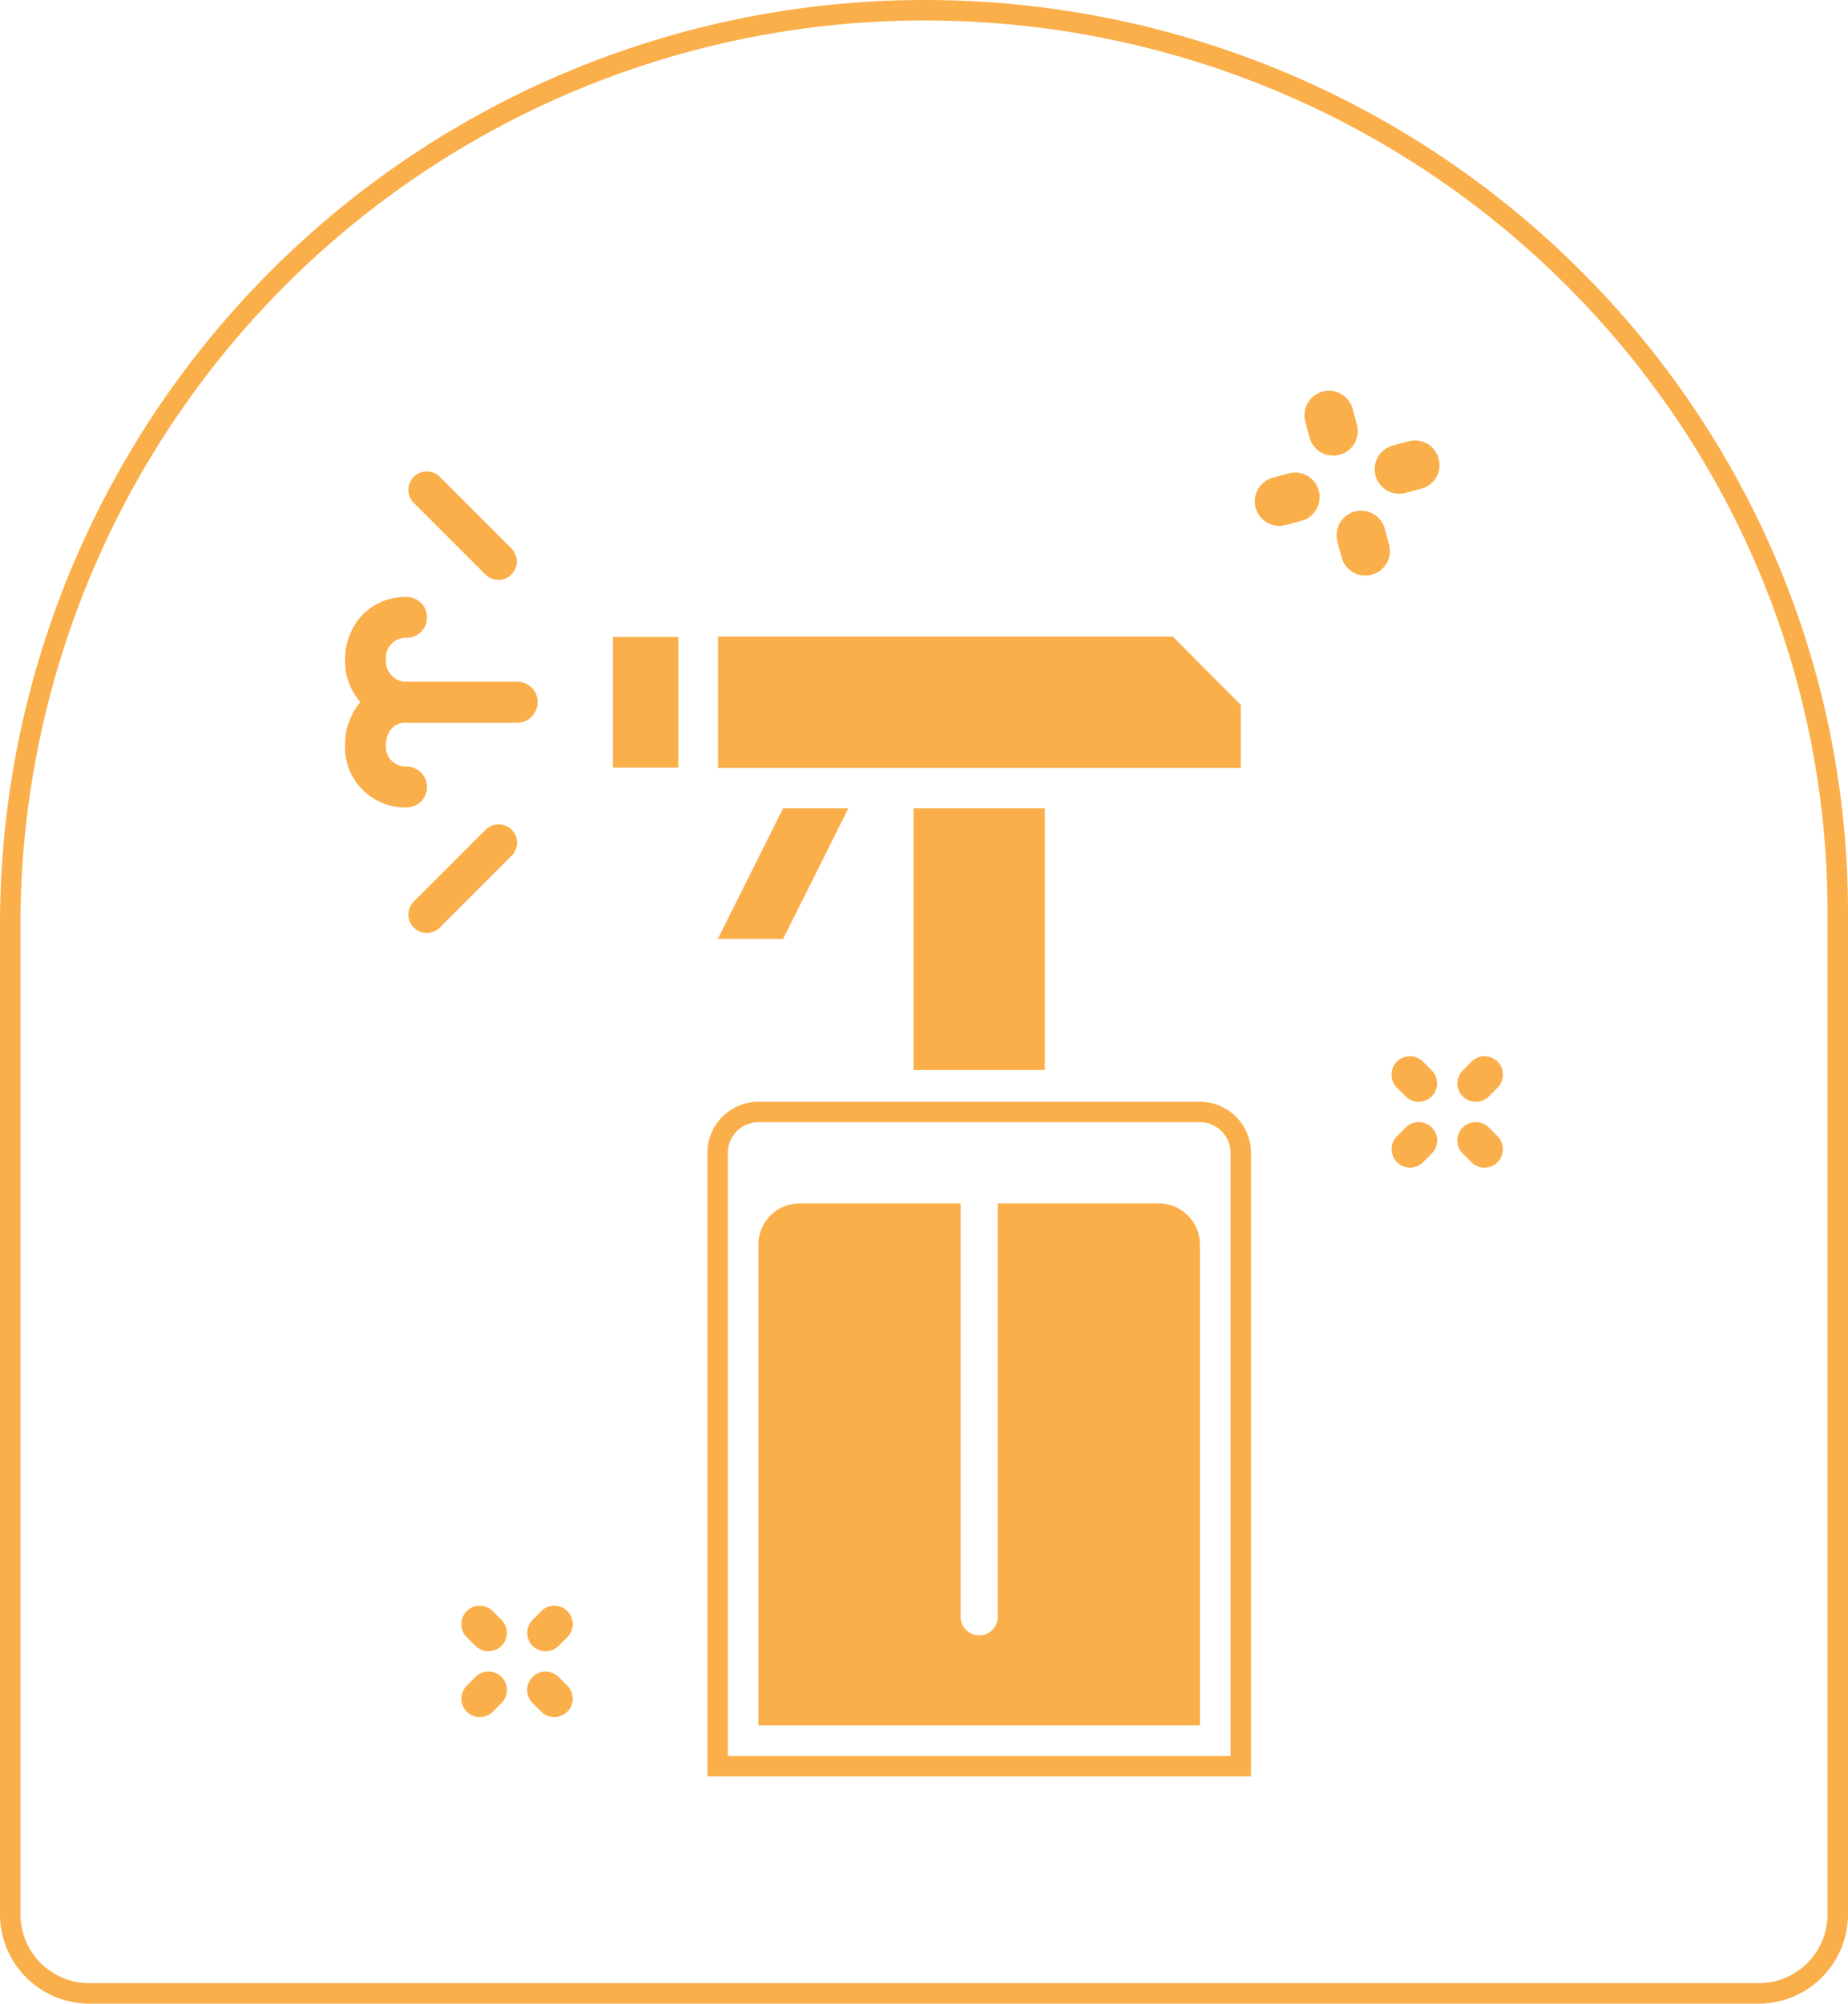 <svg xmlns="http://www.w3.org/2000/svg" width="90.422" height="98" viewBox="0 0 90.422 98">
  <g id="Group_327" data-name="Group 327" transform="translate(-107.669 -267.259)">
    <path id="Path_62" data-name="Path 62" d="M0,0V48.99a3.872,3.872,0,0,1-3.895,3.848H-85.527a3.872,3.872,0,0,1-3.895-3.848V.479A44.743,44.743,0,0,1-44.886-44.162C-20.118-44.255,0-24.455,0,0Z" transform="translate(197.591 311.921)" fill="none" stroke="#faaf4a" stroke-miterlimit="10" stroke-width="1"/>
    <path id="Path_70" data-name="Path 70" d="M0,0H-26.6V-30.5A2.507,2.507,0,0,1-24.1-33H-2.505A2.508,2.508,0,0,1,0-30.5ZM-25.6-1H-1V-30.5A1.506,1.506,0,0,0-2.505-32H-24.1a1.506,1.506,0,0,0-1.5,1.5Z" transform="translate(168.88 354.146)" fill="#faaf4a"/>
    <path id="Path_72" data-name="Path 72" d="M68.792-634.448H62.368v-12.8h6.424Z" transform="translate(90 954.042)" fill="#faaf4a"/>
    <path id="Path_73" data-name="Path 73" d="M0,0,3.194-6.388H6.388L3.193,0Z" transform="translate(142.792 313.182)" fill="#faaf4a"/>
    <path id="Path_74" data-name="Path 74" d="M47.663-655.63h3.194v6.388H47.663Z" transform="translate(90 954.042)" fill="#faaf4a"/>
    <path id="Path_75" data-name="Path 75" d="M0,0H-5.405A2.987,2.987,0,0,1-8.414-3.085,3.158,3.158,0,0,1-7.67-5.158a2.935,2.935,0,0,1,2.265-.99,1,1,0,0,1,1,1,1,1,0,0,1-1,1A.97.97,0,0,0-6.414-3.085,1,1,0,0,0-5.405-2H0A1,1,0,0,1,1-1,1,1,0,0,1,0,0" transform="translate(132.969 302.605)" fill="#faaf4a"/>
    <path id="Path_76" data-name="Path 76" d="M0,0A2.942,2.942,0,0,1-3.009-3.063a3.194,3.194,0,0,1,.745-2.084A2.923,2.923,0,0,1,0-6.148H5.405a1,1,0,0,1,1,1,1,1,0,0,1-1,1H0a.921.921,0,0,0-.746.3,1.213,1.213,0,0,0-.263.782A.97.97,0,0,0,0-2,1,1,0,0,1,1-1,1,1,0,0,1,0,0" transform="translate(127.563 306.753)" fill="#faaf4a"/>
    <path id="Path_77" data-name="Path 77" d="M0,0H-7.883V20.218a.909.909,0,0,1-.908.908.908.908,0,0,1-.908-.908V0h-7.884a2.008,2.008,0,0,0-2.008,2.009V25.526h21.6V2.009A2.009,2.009,0,0,0,0,0" transform="translate(164.371 326.121)" fill="#faaf4a"/>
    <path id="Path_79" data-name="Path 79" d="M0,0V-6.424H22.249l3.327,3.346V0Z" transform="translate(142.804 304.817)" fill="#faaf4a"/>
    <path id="Path_80" data-name="Path 80" d="M0,0H0A.9.9,0,0,1-1.273,0L-1.7-.424A.9.9,0,0,1-1.7-1.7a.9.9,0,0,1,1.273,0L0-1.273A.9.9,0,0,1,0,0" transform="translate(177.721 320.885)" fill="#faaf4a"/>
    <path id="Path_81" data-name="Path 81" d="M0,0H0A.9.9,0,0,1-1.273,0L-1.7-.424A.9.9,0,0,1-1.7-1.7a.9.9,0,0,1,1.273,0L0-1.273A.9.9,0,0,1,0,0" transform="translate(180.941 324.105)" fill="#faaf4a"/>
    <path id="Path_82" data-name="Path 82" d="M0,0H0A.9.9,0,0,1,0-1.273L.424-1.7A.9.9,0,0,1,1.7-1.7a.9.9,0,0,1,0,1.273L1.273,0A.9.9,0,0,1,0,0" transform="translate(179.244 320.885)" fill="#faaf4a"/>
    <path id="Path_83" data-name="Path 83" d="M0,0H0A.9.9,0,0,1,0-1.273L.424-1.7A.9.9,0,0,1,1.7-1.7a.9.9,0,0,1,0,1.273L1.273,0A.9.9,0,0,1,0,0" transform="translate(176.024 324.105)" fill="#faaf4a"/>
    <path id="Path_84" data-name="Path 84" d="M0,0H0A.9.9,0,0,1-1.273,0L-1.7-.424A.9.9,0,0,1-1.7-1.7a.9.9,0,0,1,1.273,0L0-1.273A.9.9,0,0,1,0,0" transform="translate(132.207 347.76)" fill="#faaf4a"/>
    <path id="Path_85" data-name="Path 85" d="M0,0H0A.9.9,0,0,1-1.273,0L-1.7-.424A.9.9,0,0,1-1.7-1.7a.9.9,0,0,1,1.273,0L0-1.273A.9.9,0,0,1,0,0" transform="translate(135.427 350.98)" fill="#faaf4a"/>
    <path id="Path_86" data-name="Path 86" d="M0,0H0A.9.9,0,0,1,0-1.273L.424-1.7A.9.9,0,0,1,1.7-1.7a.9.9,0,0,1,0,1.273L1.273,0A.9.9,0,0,1,0,0" transform="translate(133.73 347.76)" fill="#faaf4a"/>
    <path id="Path_87" data-name="Path 87" d="M0,0H0A.9.9,0,0,1,0-1.273L.424-1.7A.9.9,0,0,1,1.7-1.7a.9.9,0,0,1,0,1.273L1.273,0A.9.9,0,0,1,0,0" transform="translate(130.51 350.98)" fill="#faaf4a"/>
    <path id="Path_88" data-name="Path 88" d="M0,0H0A.9.9,0,0,1,1.273,0L4.79,3.518A.9.9,0,0,1,3.518,4.791L0,1.273A.9.9,0,0,1,0,0" transform="translate(127.915 290.581)" fill="#faaf4a"/>
    <path id="Path_89" data-name="Path 89" d="M0,0H0A.9.9,0,0,0,1.273,0L4.79-3.518a.9.9,0,0,0,0-1.272.9.9,0,0,0-1.272,0L0-1.273A.9.9,0,0,0,0,0" transform="translate(127.915 312.63)" fill="#faaf4a"/>
    <path id="Path_90" data-name="Path 90" d="M0,0H0A1.2,1.2,0,0,1-1.47-.849l-.207-.772a1.2,1.2,0,0,1,.849-1.47h0a1.2,1.2,0,0,1,1.469.849l.207.772A1.2,1.2,0,0,1,0,0" transform="translate(173.214 289.504)" fill="#faaf4a"/>
    <path id="Path_91" data-name="Path 91" d="M0,0H0A1.2,1.2,0,0,1-1.47-.848l-.207-.773a1.2,1.2,0,0,1,.849-1.47,1.2,1.2,0,0,1,1.47.849l.207.772A1.2,1.2,0,0,1,0,0" transform="translate(174.786 295.37)" fill="#faaf4a"/>
    <path id="Path_92" data-name="Path 92" d="M0,0H0A1.2,1.2,0,0,1,.848-1.47l.773-.207a1.2,1.2,0,0,1,1.47.849h0A1.2,1.2,0,0,1,2.242.641L1.47.848A1.2,1.2,0,0,1,0,0" transform="translate(174.973 290.52)" fill="#faaf4a"/>
    <path id="Path_93" data-name="Path 93" d="M0,0H0A1.2,1.2,0,0,1,.849-1.47l.772-.207a1.2,1.2,0,0,1,1.47.849A1.2,1.2,0,0,1,2.242.641L1.47.849A1.2,1.2,0,0,1,0,0" transform="translate(169.107 292.091)" fill="#faaf4a"/>
  </g>
</svg>
